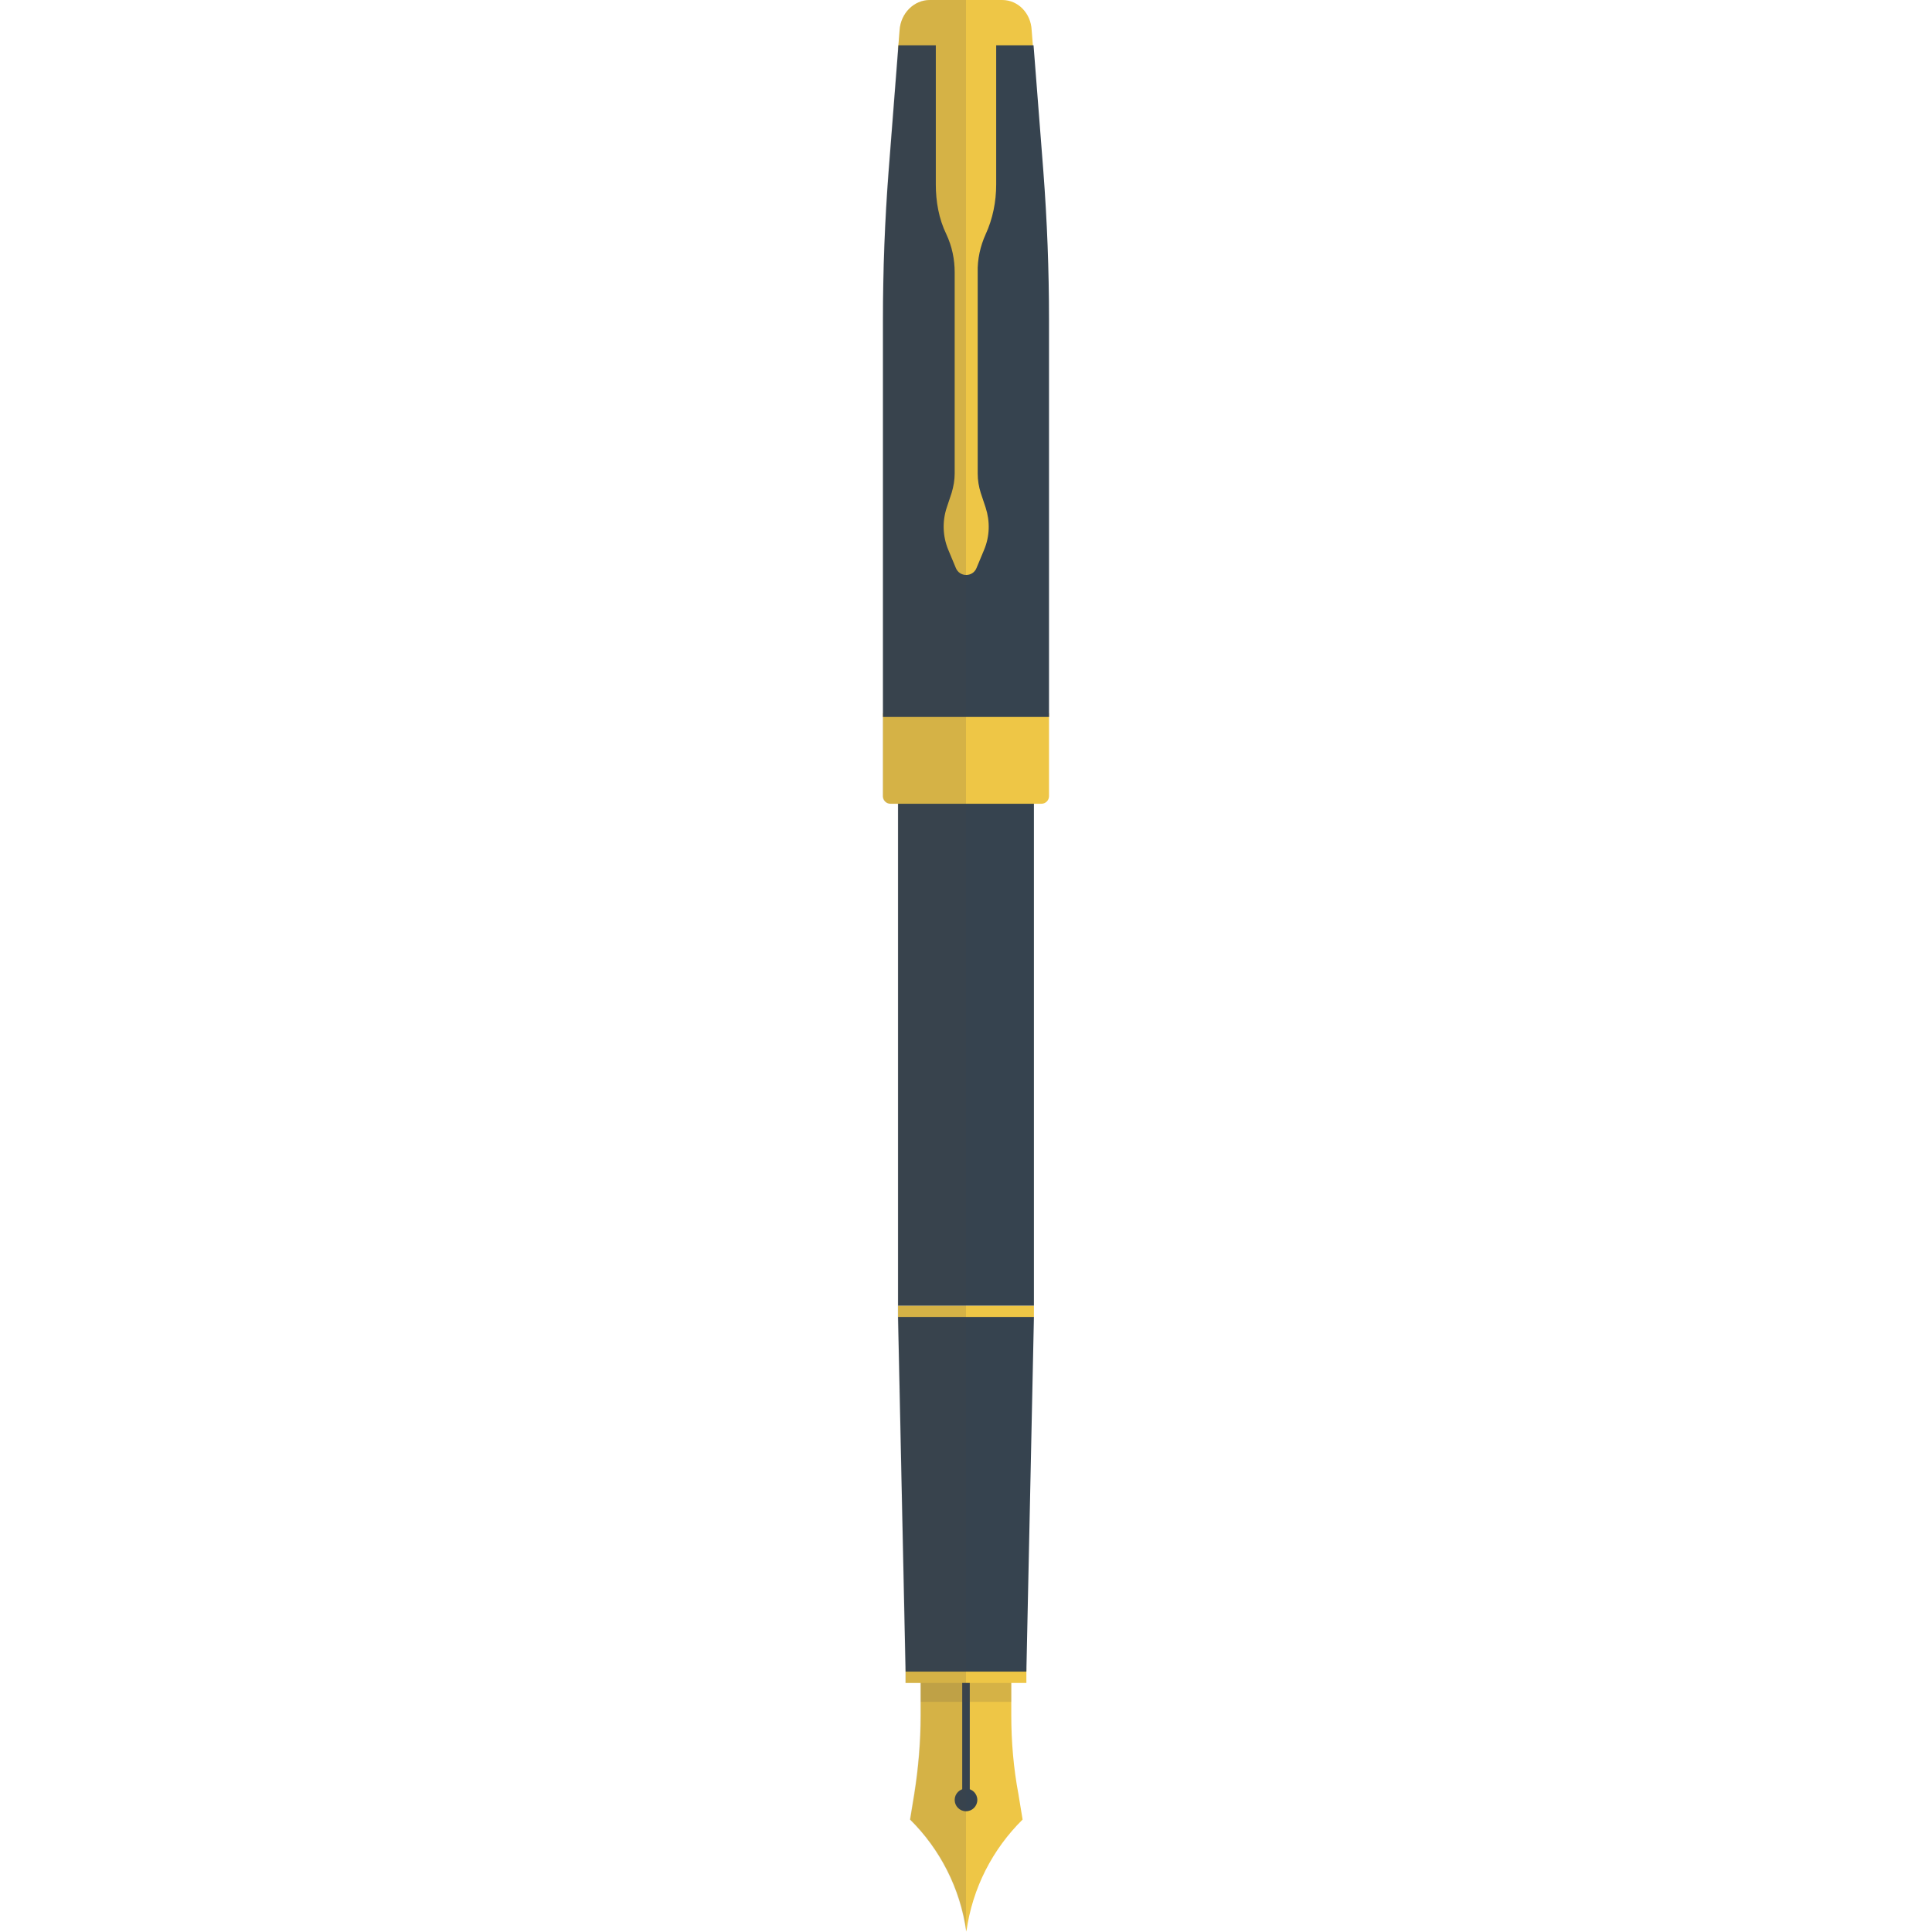 <svg xmlns="http://www.w3.org/2000/svg" viewBox="0 0 512 512" xml:space="preserve"><style>.st0{fill:#eec646}.st1{fill:#36434f}.st2{opacity:.15;fill:#444}</style><path class="st0" d="M268 454.5v-9.4h-24v9.4c0 7.1-.6 14.1-1.7 21l-1.1 6.7c7.9 7.8 13.3 18.2 14.9 29.7 1.6-11.6 7-21.9 14.9-29.7l-1.1-6.7c-1.3-6.9-1.9-13.9-1.9-21z"/><path class="st1" d="M255 444h2v32h-2z"/><circle class="st1" cx="256" cy="477" r="3"/><path class="st0" d="M240 442h32v4h-32zm34-96h-36v3l1 1h34l1-1z"/><path class="st1" d="M272 443h-32l-2-94h36zm-34-231h36v134h-36z"/><path class="st0" d="M276 213h-40c-1.1 0-2-.9-2-2v-22h44v22c0 1.1-.9 2-2 2z"/><path class="st2" d="M244 446h24v5h-24z"/><path class="st0" d="M265.6 0h-19.2c-4.2 0-7.7 3.5-8 8l-.4 5h35.8l-.4-5c-.2-4.5-3.6-8-7.8-8z"/><path class="st1" d="M235.5 45.4c-1 13.1-1.5 26.2-1.5 39.3V190h44V84.7c0-13.1-.5-26.2-1.5-39.3L273.9 12h-35.8l-2.6 33.4z"/><path class="st0" d="M261.2 62.1c1.9-4.1 2.8-8.7 2.8-13.2V10h-16v38.9c0 4.5.8 9.1 2.8 13.2 1.5 3.2 2.2 6.6 2.2 10.1v53.3c0 1.7-.3 3.4-.8 5.1l-1.3 3.9c-1.2 3.6-1.1 7.6.4 11.2l2 4.8c1 2.5 4.5 2.5 5.5 0l2-4.8c1.5-3.6 1.6-7.5.4-11.2l-1.3-3.9c-.5-1.6-.8-3.3-.8-5.1V72.2c-.1-3.5.7-7 2.1-10.1z"/><path class="st2" d="M246.4 0c-4.2 0-7.7 3.5-8 8l-.3 4h-.1l-2.6 33.4c-1 13.1-1.5 26.2-1.5 39.3V211c0 1.1.9 2 2 2h2v136l2 94v3h4v8.5c0 7.1-.6 14.1-1.7 21l-1.1 6.7c7.9 7.8 13.3 18.2 14.9 29.7V0h-9.6z"/></svg>